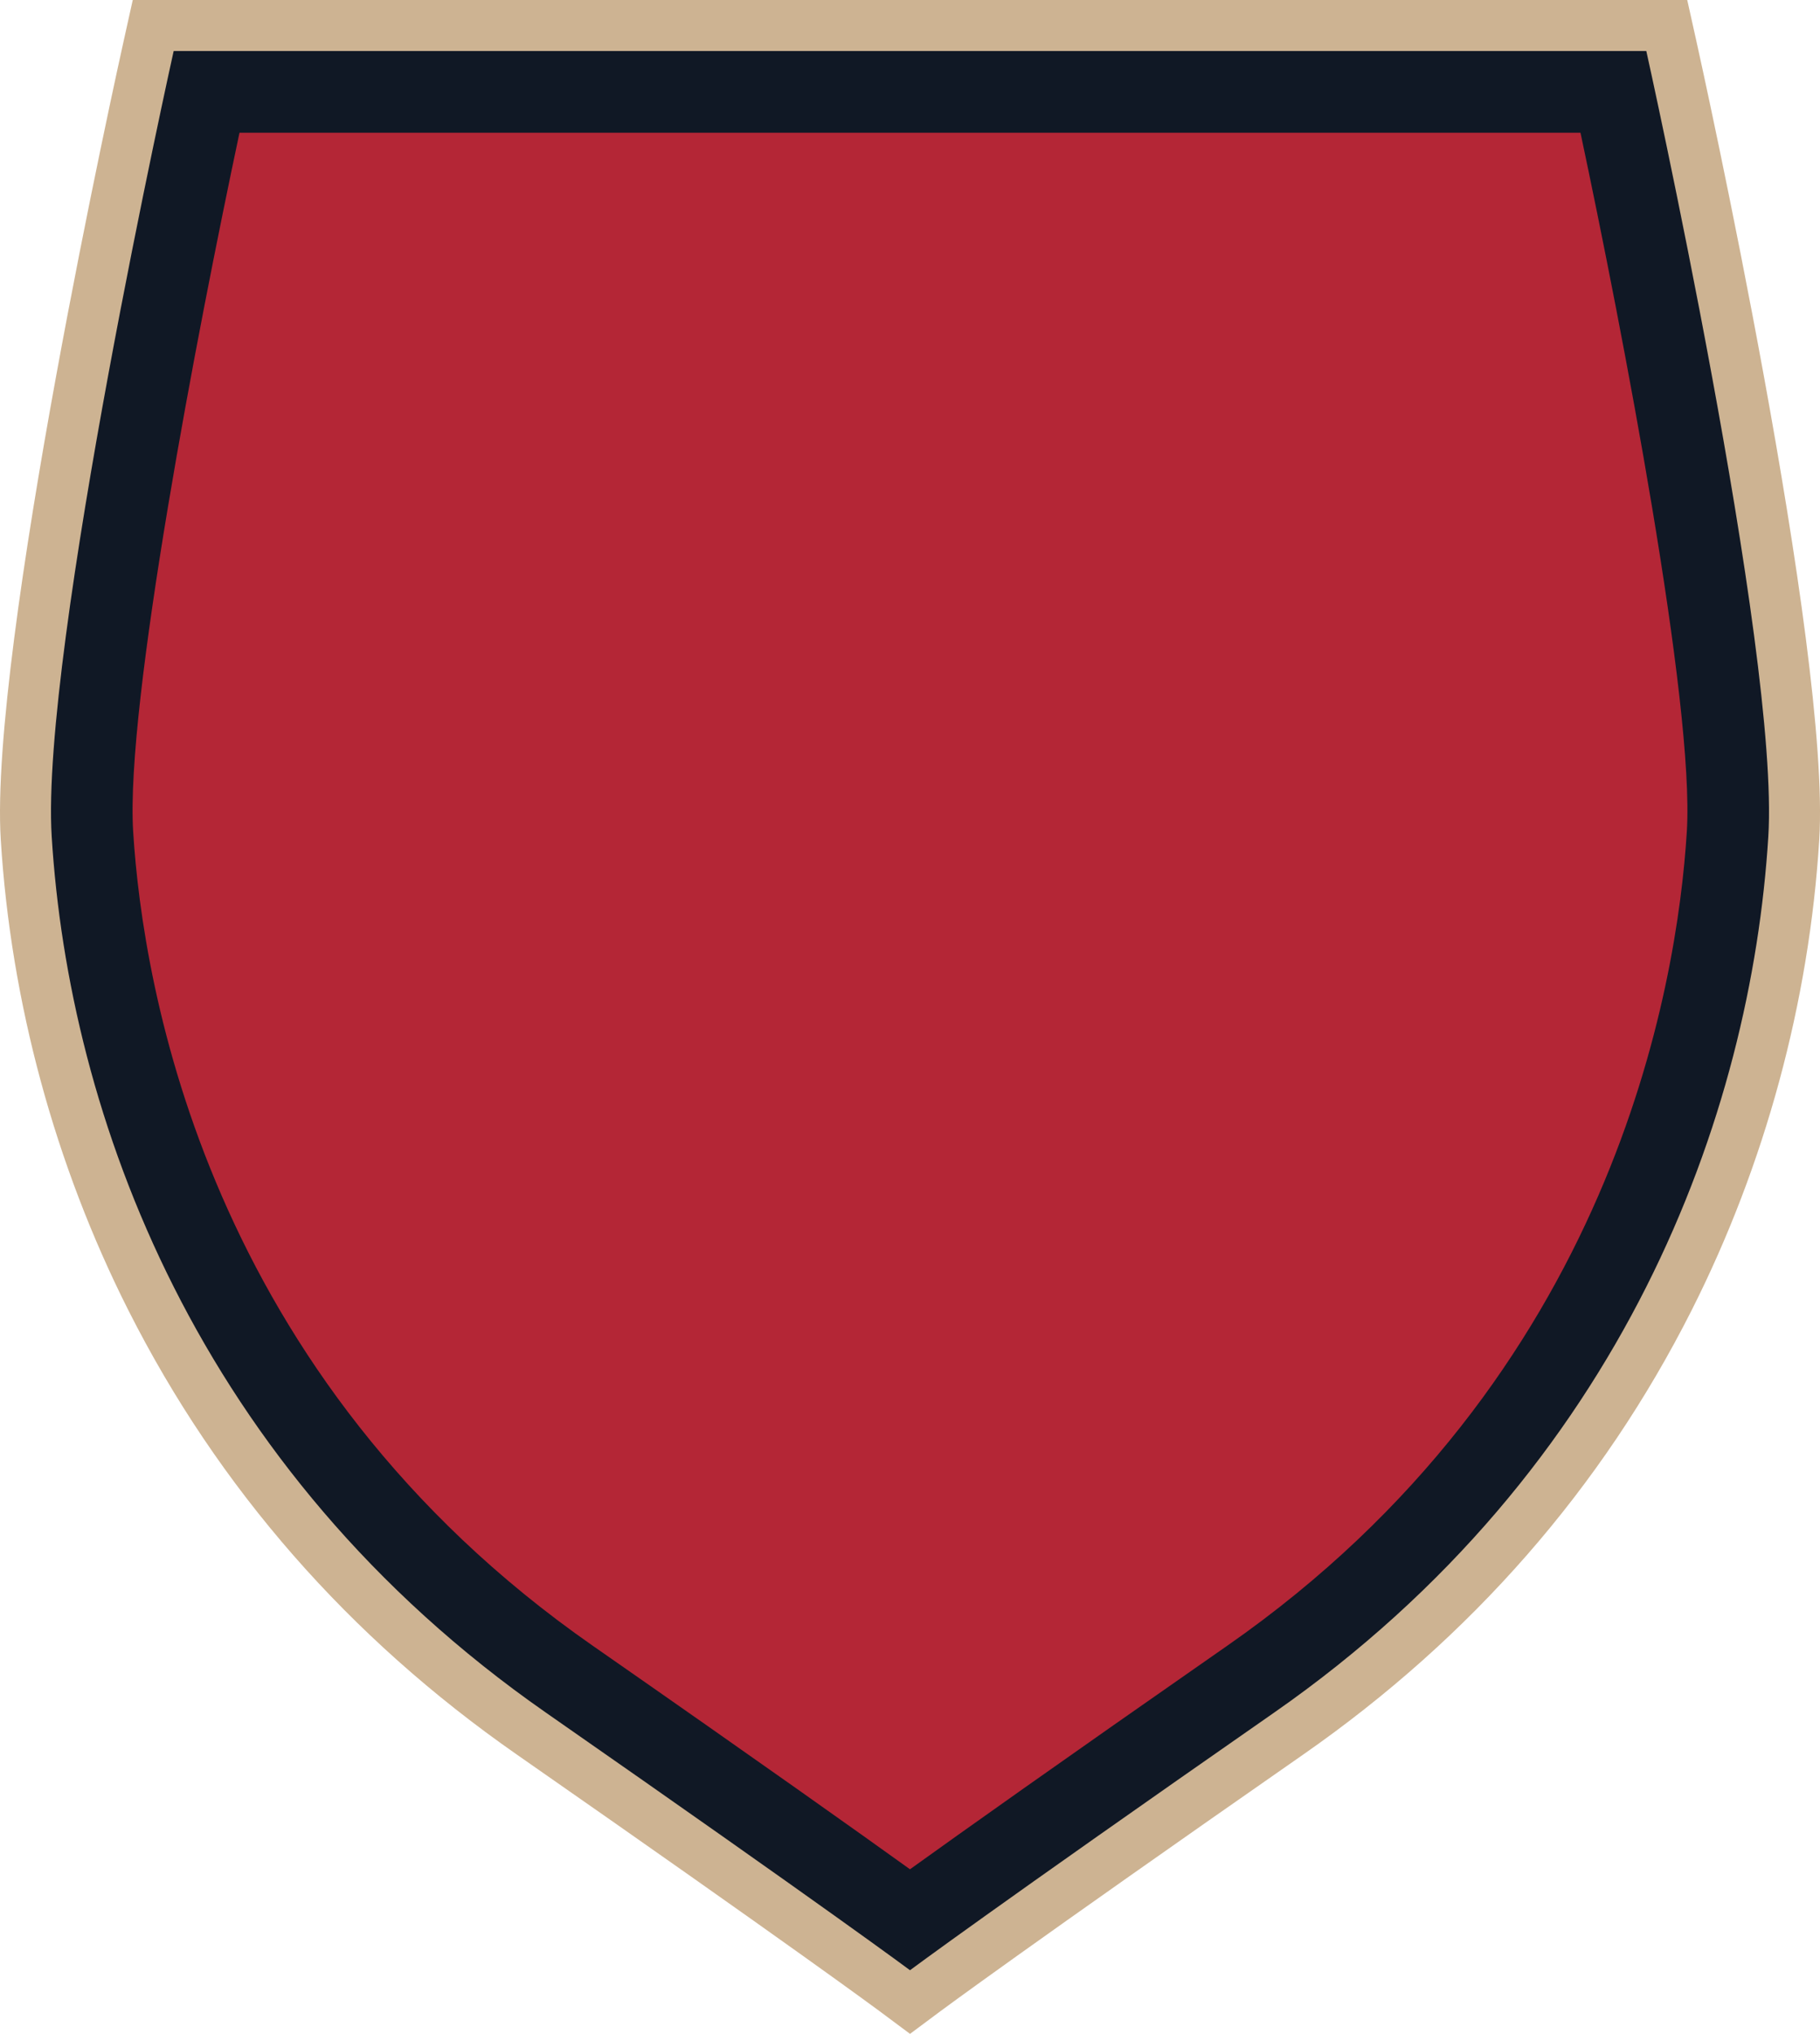 <svg version="1.1" id="图层_1" x="0px" y="0px" width="179.029px" height="200px" viewBox="0 0 179.029 200" enable-background="new 0 0 179.029 200" xml:space="preserve" xmlns="http://www.w3.org/2000/svg" xmlns:xlink="http://www.w3.org/1999/xlink" xmlns:xml="http://www.w3.org/XML/1998/namespace">
  <path fill="#CDB392" d="M166.844,3.929L165.969,0h-4.024H92.778H86.25H17.083h-4.024l-0.873,3.93
	C11.641,6.368-1.085,63.858,0.075,82.564c0.988,15.967,5.328,31.966,12.547,46.27c8.826,17.482,21.683,32.184,38.211,43.695
	c27.457,19.121,35.603,25.177,35.683,25.234l3,2.235l3-2.235c0.08-0.059,8.225-6.113,35.682-25.234
	c16.529-11.512,29.385-26.213,38.209-43.695c7.221-14.305,11.561-30.303,12.549-46.271C180.115,63.858,167.387,6.367,166.844,3.929z
	" class="color c1"/>
  <path fill="#101825" d="M161.944,5.019H92.778H86.25H17.083c0,0-13.129,59.021-11.998,77.234
	c1.691,27.308,14.152,62.156,48.617,86.158c27.906,19.435,35.813,25.33,35.813,25.33s7.905-5.896,35.813-25.33
	c34.465-24.002,46.926-58.851,48.617-86.158C175.073,64.041,161.944,5.019,161.944,5.019z" class="color c2"/>
  <path fill="#B42636" d="M13.098,81.756c0.946,15.27,7.243,53.637,45.192,80.064c16.666,11.605,26.201,18.384,31.224,21.994
	c5.021-3.61,14.557-10.389,31.223-21.994c37.949-26.428,44.246-64.794,45.193-80.063c0.771-12.469-6.357-49.378-10.462-68.707
	H23.559C19.454,32.381,12.327,69.294,13.098,81.756z" class="color c3"/>
</svg>
